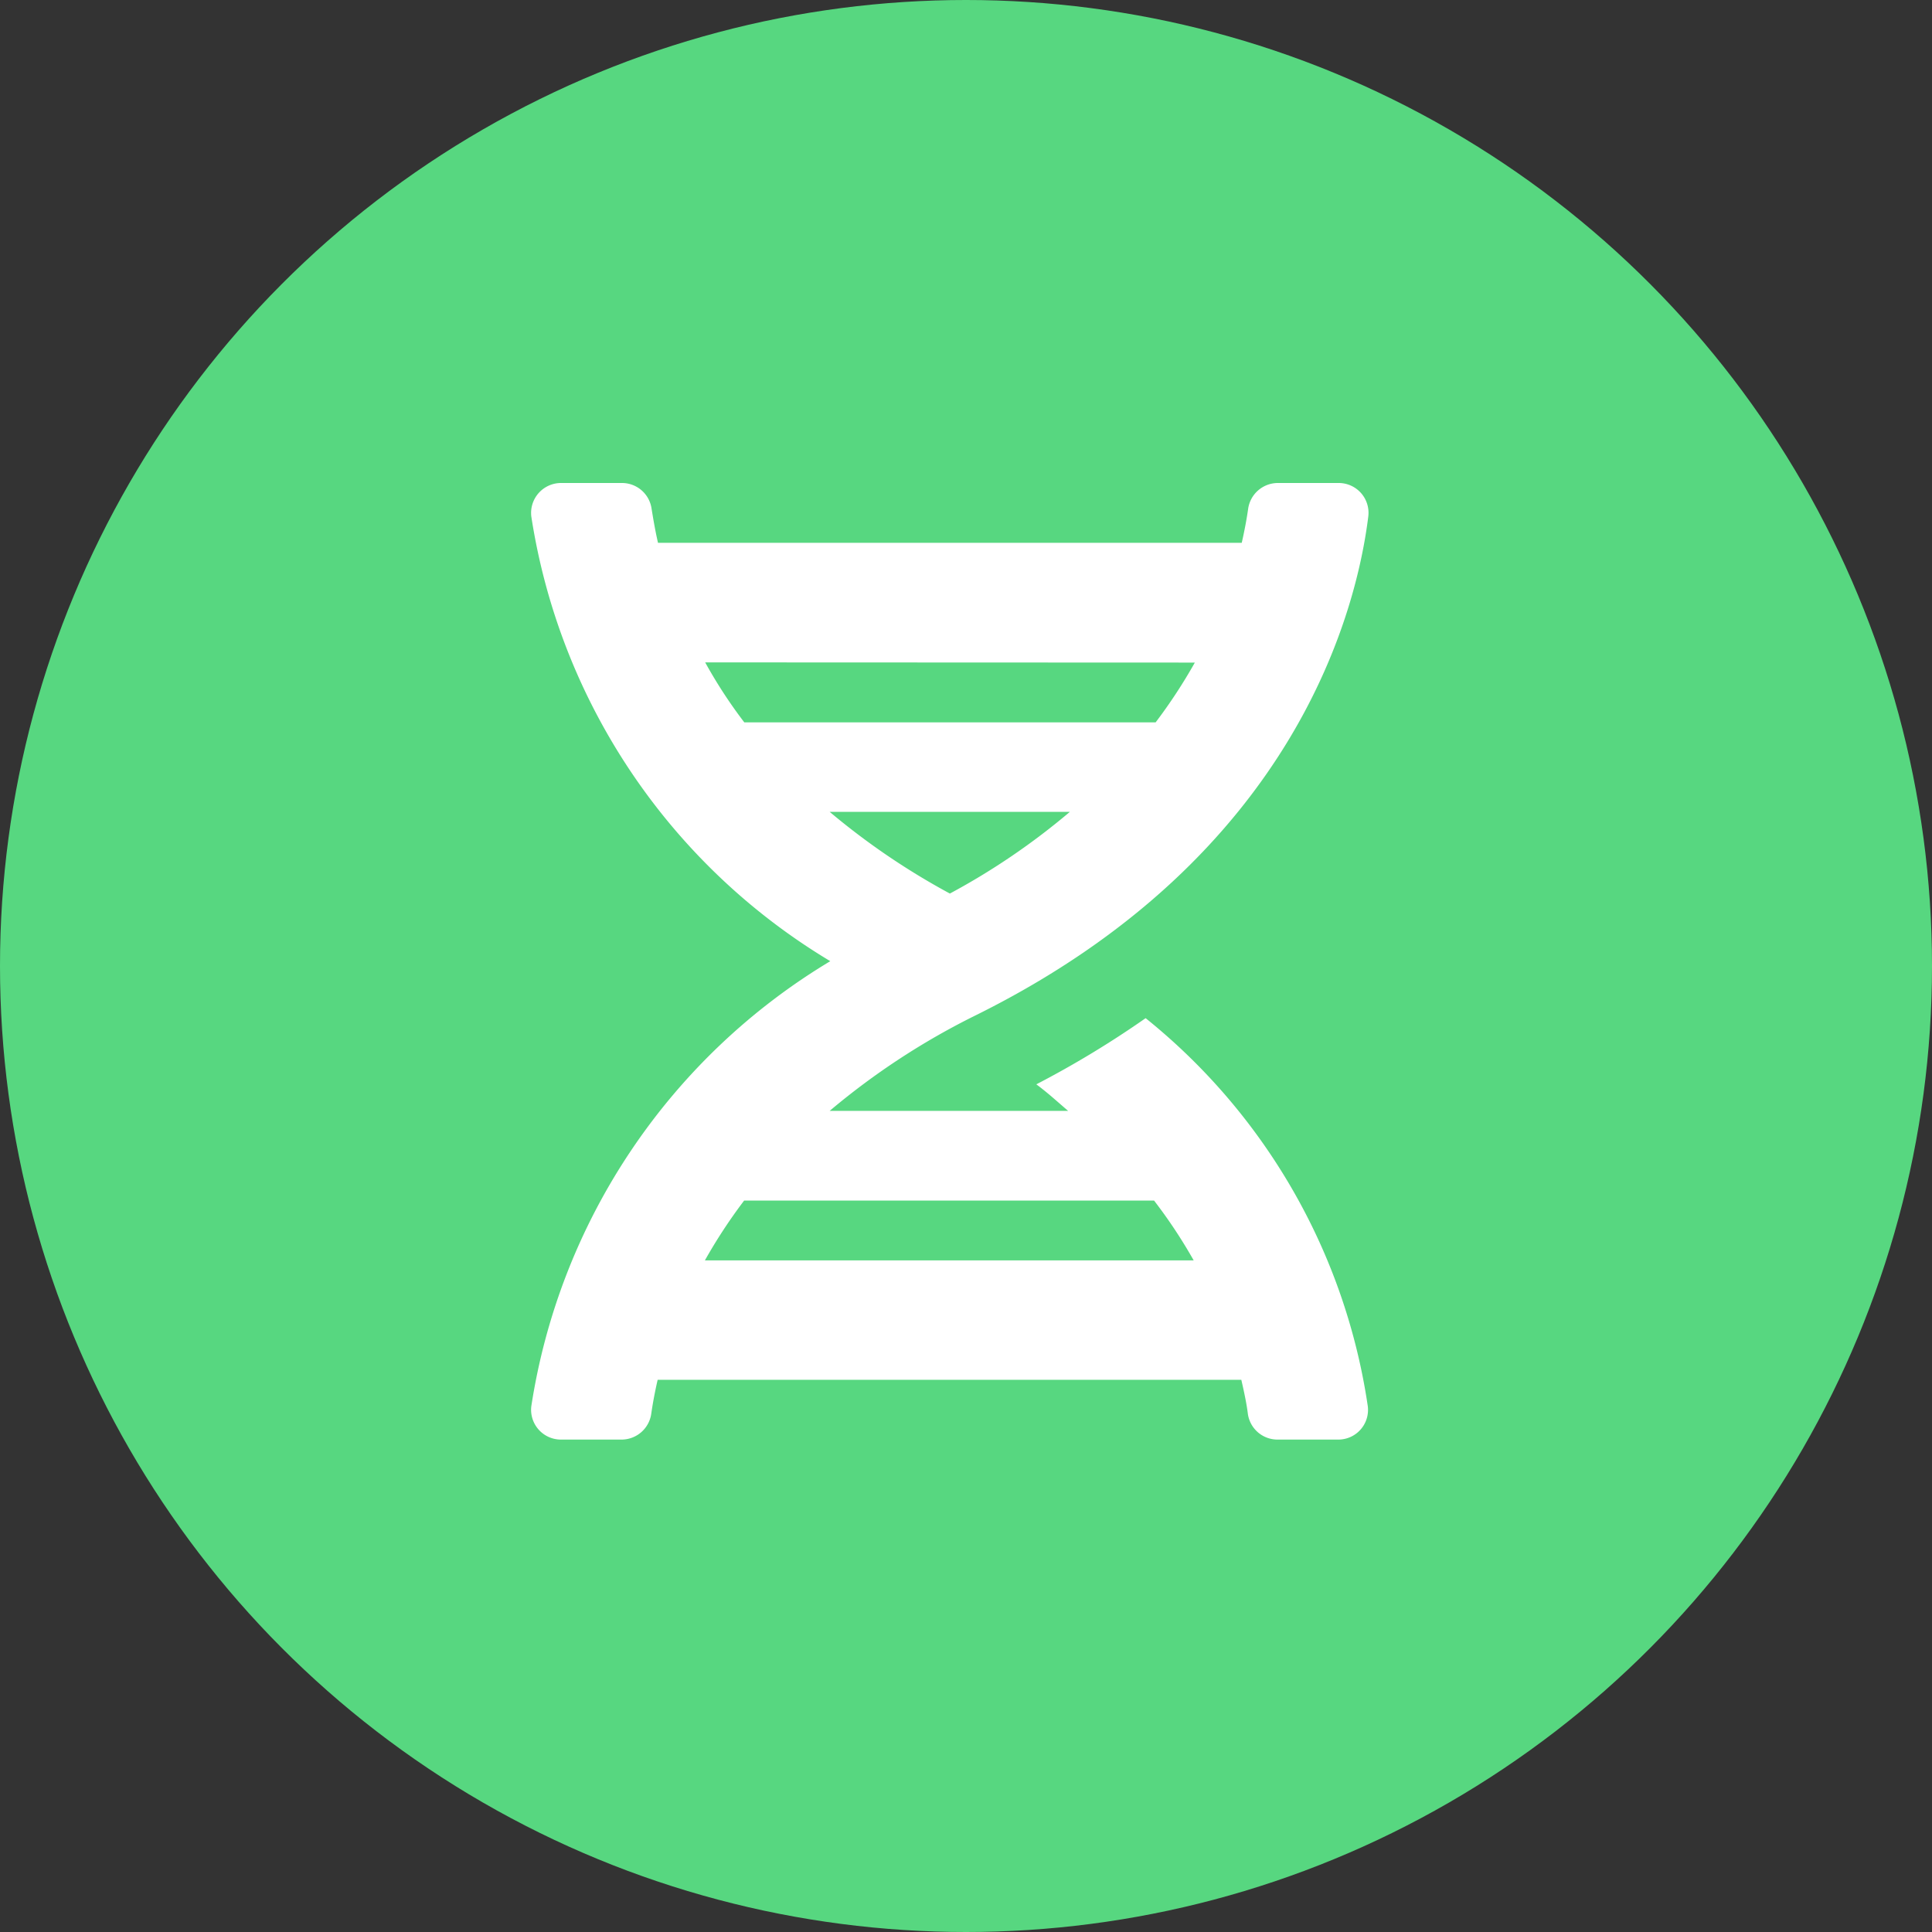 <svg xmlns="http://www.w3.org/2000/svg" width="40" height="40" viewBox="0 0 40 40">
    <rect x="0" y="0" width="40" height="40" fill="#333333" stroke="none"/>
    <g transform="translate(-766 -3742)">
        <circle cx="20" cy="20" r="20" fill="#57d780" transform="translate(766 3742)"/>
        <path fill="#fff" d="M0 19.116a.617.617 0 0 0 .615.689h1.25a.622.622 0 0 0 .619-.538c.027-.19.07-.429.132-.7H14.7c.062.267.112.511.135.7a.619.619 0 0 0 .619.538h1.25a.615.615 0 0 0 .615-.689 12.681 12.681 0 0 0-4.6-8.036 20.144 20.144 0 0 1-2.263 1.37c.24.178.441.364.658.549H6.178a14.971 14.971 0 0 1 3.045-1.989C15.882 7.7 17.1 2.546 17.329.692A.617.617 0 0 0 16.713 0H15.46a.622.622 0 0 0-.619.538c-.027.19-.07.429-.132.7H2.623c-.062-.271-.1-.507-.132-.7A.619.619 0 0 0 1.872 0H.623A.62.62 0 0 0 0 .692 13.049 13.049 0 0 0 6.19 9.9 13.063 13.063 0 0 0 0 19.116zM8.666 8.5a14.738 14.738 0 0 1-2.488-1.691h4.972A14.321 14.321 0 0 1 8.666 8.5zm5.072-4.782a10.907 10.907 0 0 1-.812 1.238H4.41a9.948 9.948 0 0 1-.81-1.242zM3.594 16.095a10.907 10.907 0 0 1 .812-1.238h8.488a10.51 10.51 0 0 1 .82 1.238z" transform="translate(777 3752)"/>
    </g>
</svg>
